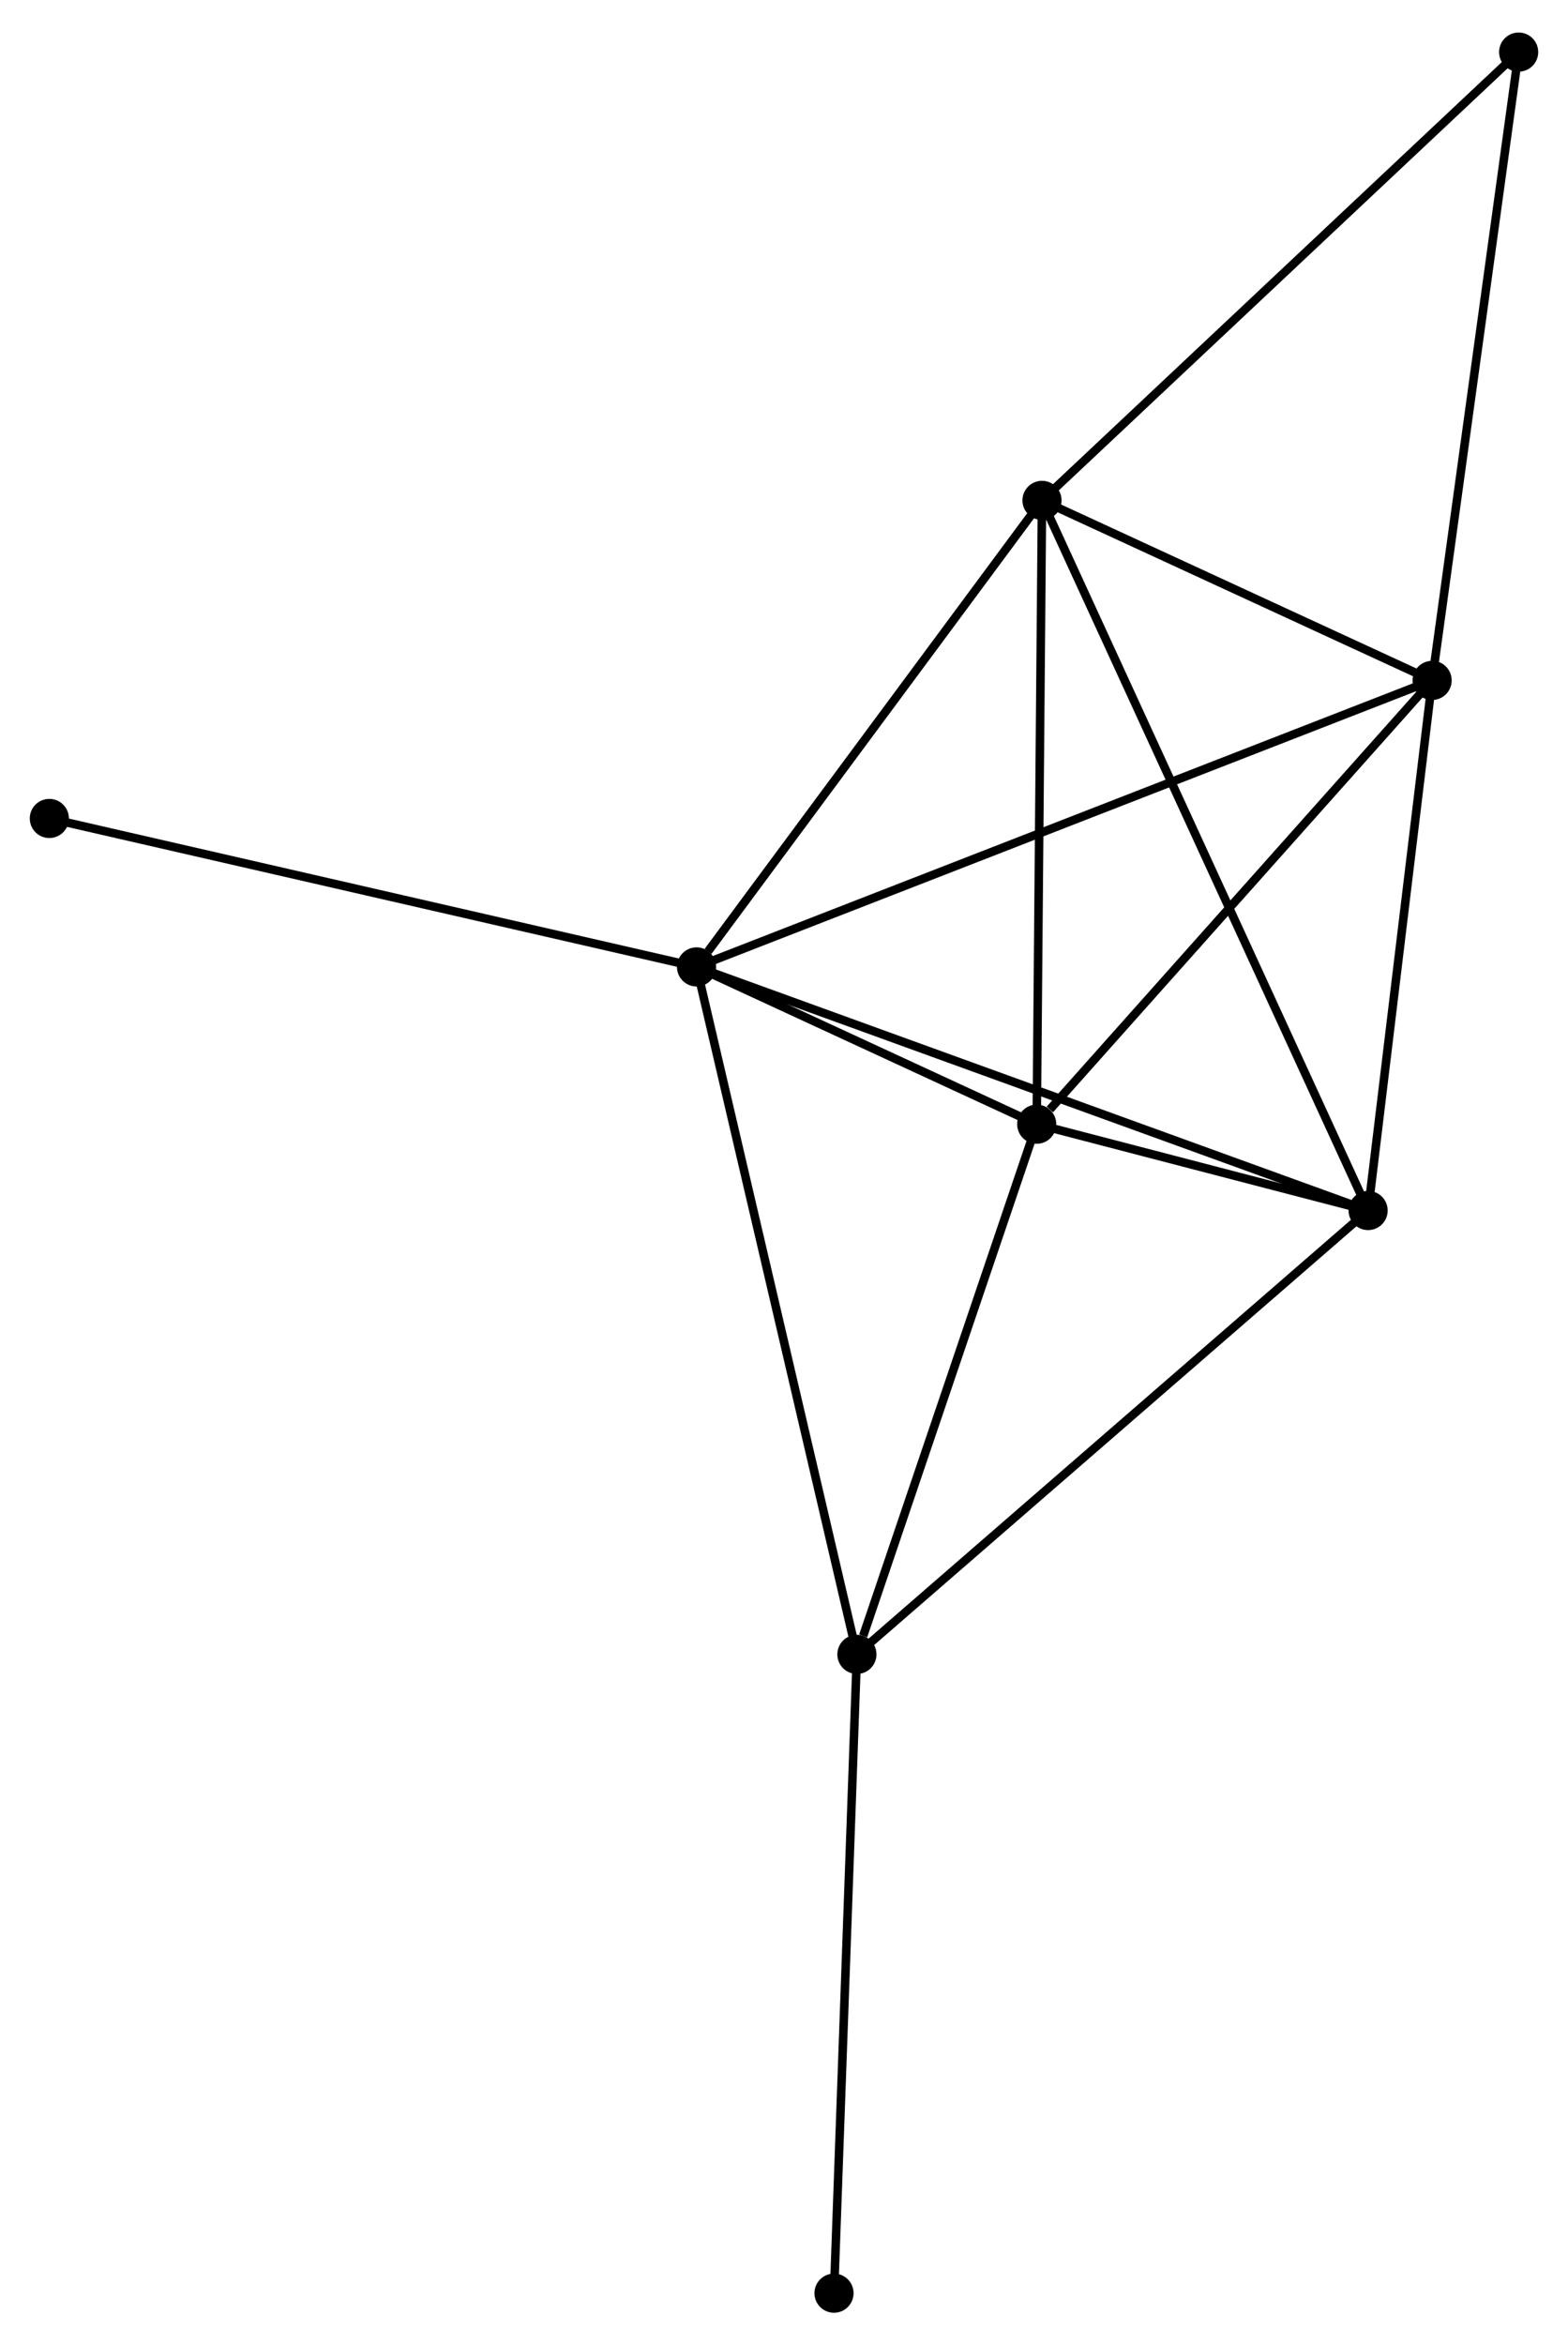 <?xml version="1.0" encoding="UTF-8" standalone="no"?>
<!DOCTYPE svg PUBLIC "-//W3C//DTD SVG 1.1//EN"
 "http://www.w3.org/Graphics/SVG/1.1/DTD/svg11.dtd">
<!-- Generated by graphviz version 2.36.0 (20140111.2315)
 -->
<!-- Title: %3 Pages: 1 -->
<svg width="184pt" height="275pt"
 viewBox="0.00 0.00 184.34 274.87" xmlns="http://www.w3.org/2000/svg" xmlns:xlink="http://www.w3.org/1999/xlink">
<g id="graph0" class="graph" transform="scale(1 1) rotate(0) translate(4 270.871)">
<title>%3</title>
<!-- 0 -->
<g id="node1" class="node"><title>0</title>
<ellipse fill="black" stroke="black" cx="77.888" cy="-157.601" rx="1.8" ry="1.8"/>
</g>
<!-- 1 -->
<g id="node2" class="node"><title>1</title>
<ellipse fill="black" stroke="black" cx="156.841" cy="-128.984" rx="1.8" ry="1.8"/>
</g>
<!-- 0&#45;&#45;1 -->
<g id="edge1" class="edge"><title>0&#45;&#45;1</title>
<path fill="none" stroke="black" d="M79.84,-156.894C90.763,-152.934 144.213,-133.561 154.957,-129.667"/>
</g>
<!-- 2 -->
<g id="node3" class="node"><title>2</title>
<ellipse fill="black" stroke="black" cx="117.879" cy="-139.124" rx="1.8" ry="1.8"/>
</g>
<!-- 0&#45;&#45;2 -->
<g id="edge2" class="edge"><title>0&#45;&#45;2</title>
<path fill="none" stroke="black" d="M79.607,-156.807C86.185,-153.768 109.722,-142.893 116.211,-139.894"/>
</g>
<!-- 3 -->
<g id="node4" class="node"><title>3</title>
<ellipse fill="black" stroke="black" cx="118.501" cy="-212.408" rx="1.8" ry="1.8"/>
</g>
<!-- 0&#45;&#45;3 -->
<g id="edge3" class="edge"><title>0&#45;&#45;3</title>
<path fill="none" stroke="black" d="M79.24,-159.425C85.516,-167.894 111.755,-203.304 117.42,-210.949"/>
</g>
<!-- 4 -->
<g id="node5" class="node"><title>4</title>
<ellipse fill="black" stroke="black" cx="164.366" cy="-191.26" rx="1.8" ry="1.8"/>
</g>
<!-- 0&#45;&#45;4 -->
<g id="edge4" class="edge"><title>0&#45;&#45;4</title>
<path fill="none" stroke="black" d="M79.695,-158.304C90.949,-162.685 151.344,-186.192 162.569,-190.561"/>
</g>
<!-- 5 -->
<g id="node6" class="node"><title>5</title>
<ellipse fill="black" stroke="black" cx="96.741" cy="-76.841" rx="1.8" ry="1.8"/>
</g>
<!-- 0&#45;&#45;5 -->
<g id="edge5" class="edge"><title>0&#45;&#45;5</title>
<path fill="none" stroke="black" d="M78.355,-155.605C80.963,-144.432 93.726,-89.758 96.291,-78.768"/>
</g>
<!-- 8 -->
<g id="node7" class="node"><title>8</title>
<ellipse fill="black" stroke="black" cx="1.8" cy="-175.042" rx="1.8" ry="1.8"/>
</g>
<!-- 0&#45;&#45;8 -->
<g id="edge6" class="edge"><title>0&#45;&#45;8</title>
<path fill="none" stroke="black" d="M76.008,-158.032C65.481,-160.445 13.97,-172.253 3.615,-174.626"/>
</g>
<!-- 1&#45;&#45;2 -->
<g id="edge7" class="edge"><title>1&#45;&#45;2</title>
<path fill="none" stroke="black" d="M154.746,-129.529C147.918,-131.306 126.366,-136.915 119.798,-138.624"/>
</g>
<!-- 1&#45;&#45;3 -->
<g id="edge8" class="edge"><title>1&#45;&#45;3</title>
<path fill="none" stroke="black" d="M156.04,-130.726C151.05,-141.583 124.274,-199.846 119.297,-210.675"/>
</g>
<!-- 1&#45;&#45;4 -->
<g id="edge9" class="edge"><title>1&#45;&#45;4</title>
<path fill="none" stroke="black" d="M157.058,-130.781C158.137,-139.715 162.923,-179.319 164.102,-189.08"/>
</g>
<!-- 1&#45;&#45;5 -->
<g id="edge10" class="edge"><title>1&#45;&#45;5</title>
<path fill="none" stroke="black" d="M155.355,-127.695C147.112,-120.544 107.059,-85.793 98.395,-78.276"/>
</g>
<!-- 2&#45;&#45;3 -->
<g id="edge11" class="edge"><title>2&#45;&#45;3</title>
<path fill="none" stroke="black" d="M117.894,-140.935C117.979,-150.986 118.394,-199.827 118.484,-210.39"/>
</g>
<!-- 2&#45;&#45;4 -->
<g id="edge12" class="edge"><title>2&#45;&#45;4</title>
<path fill="none" stroke="black" d="M119.425,-140.858C126.609,-148.915 156.644,-182.6 163.128,-189.872"/>
</g>
<!-- 2&#45;&#45;5 -->
<g id="edge13" class="edge"><title>2&#45;&#45;5</title>
<path fill="none" stroke="black" d="M117.269,-137.327C114.236,-128.391 100.794,-88.784 97.481,-79.021"/>
</g>
<!-- 3&#45;&#45;4 -->
<g id="edge14" class="edge"><title>3&#45;&#45;4</title>
<path fill="none" stroke="black" d="M120.472,-211.499C128.016,-208.02 155.01,-195.573 162.453,-192.142"/>
</g>
<!-- 6 -->
<g id="node8" class="node"><title>6</title>
<ellipse fill="black" stroke="black" cx="174.538" cy="-265.071" rx="1.8" ry="1.8"/>
</g>
<!-- 3&#45;&#45;6 -->
<g id="edge15" class="edge"><title>3&#45;&#45;6</title>
<path fill="none" stroke="black" d="M119.886,-213.709C127.571,-220.932 164.918,-256.03 172.995,-263.621"/>
</g>
<!-- 4&#45;&#45;6 -->
<g id="edge16" class="edge"><title>4&#45;&#45;6</title>
<path fill="none" stroke="black" d="M164.617,-193.084C166.012,-203.207 172.791,-252.399 174.258,-263.039"/>
</g>
<!-- 7 -->
<g id="node9" class="node"><title>7</title>
<ellipse fill="black" stroke="black" cx="94.049" cy="-1.8" rx="1.8" ry="1.8"/>
</g>
<!-- 5&#45;&#45;7 -->
<g id="edge17" class="edge"><title>5&#45;&#45;7</title>
<path fill="none" stroke="black" d="M96.675,-74.986C96.305,-64.694 94.511,-14.683 94.123,-3.866"/>
</g>
</g>
</svg>
